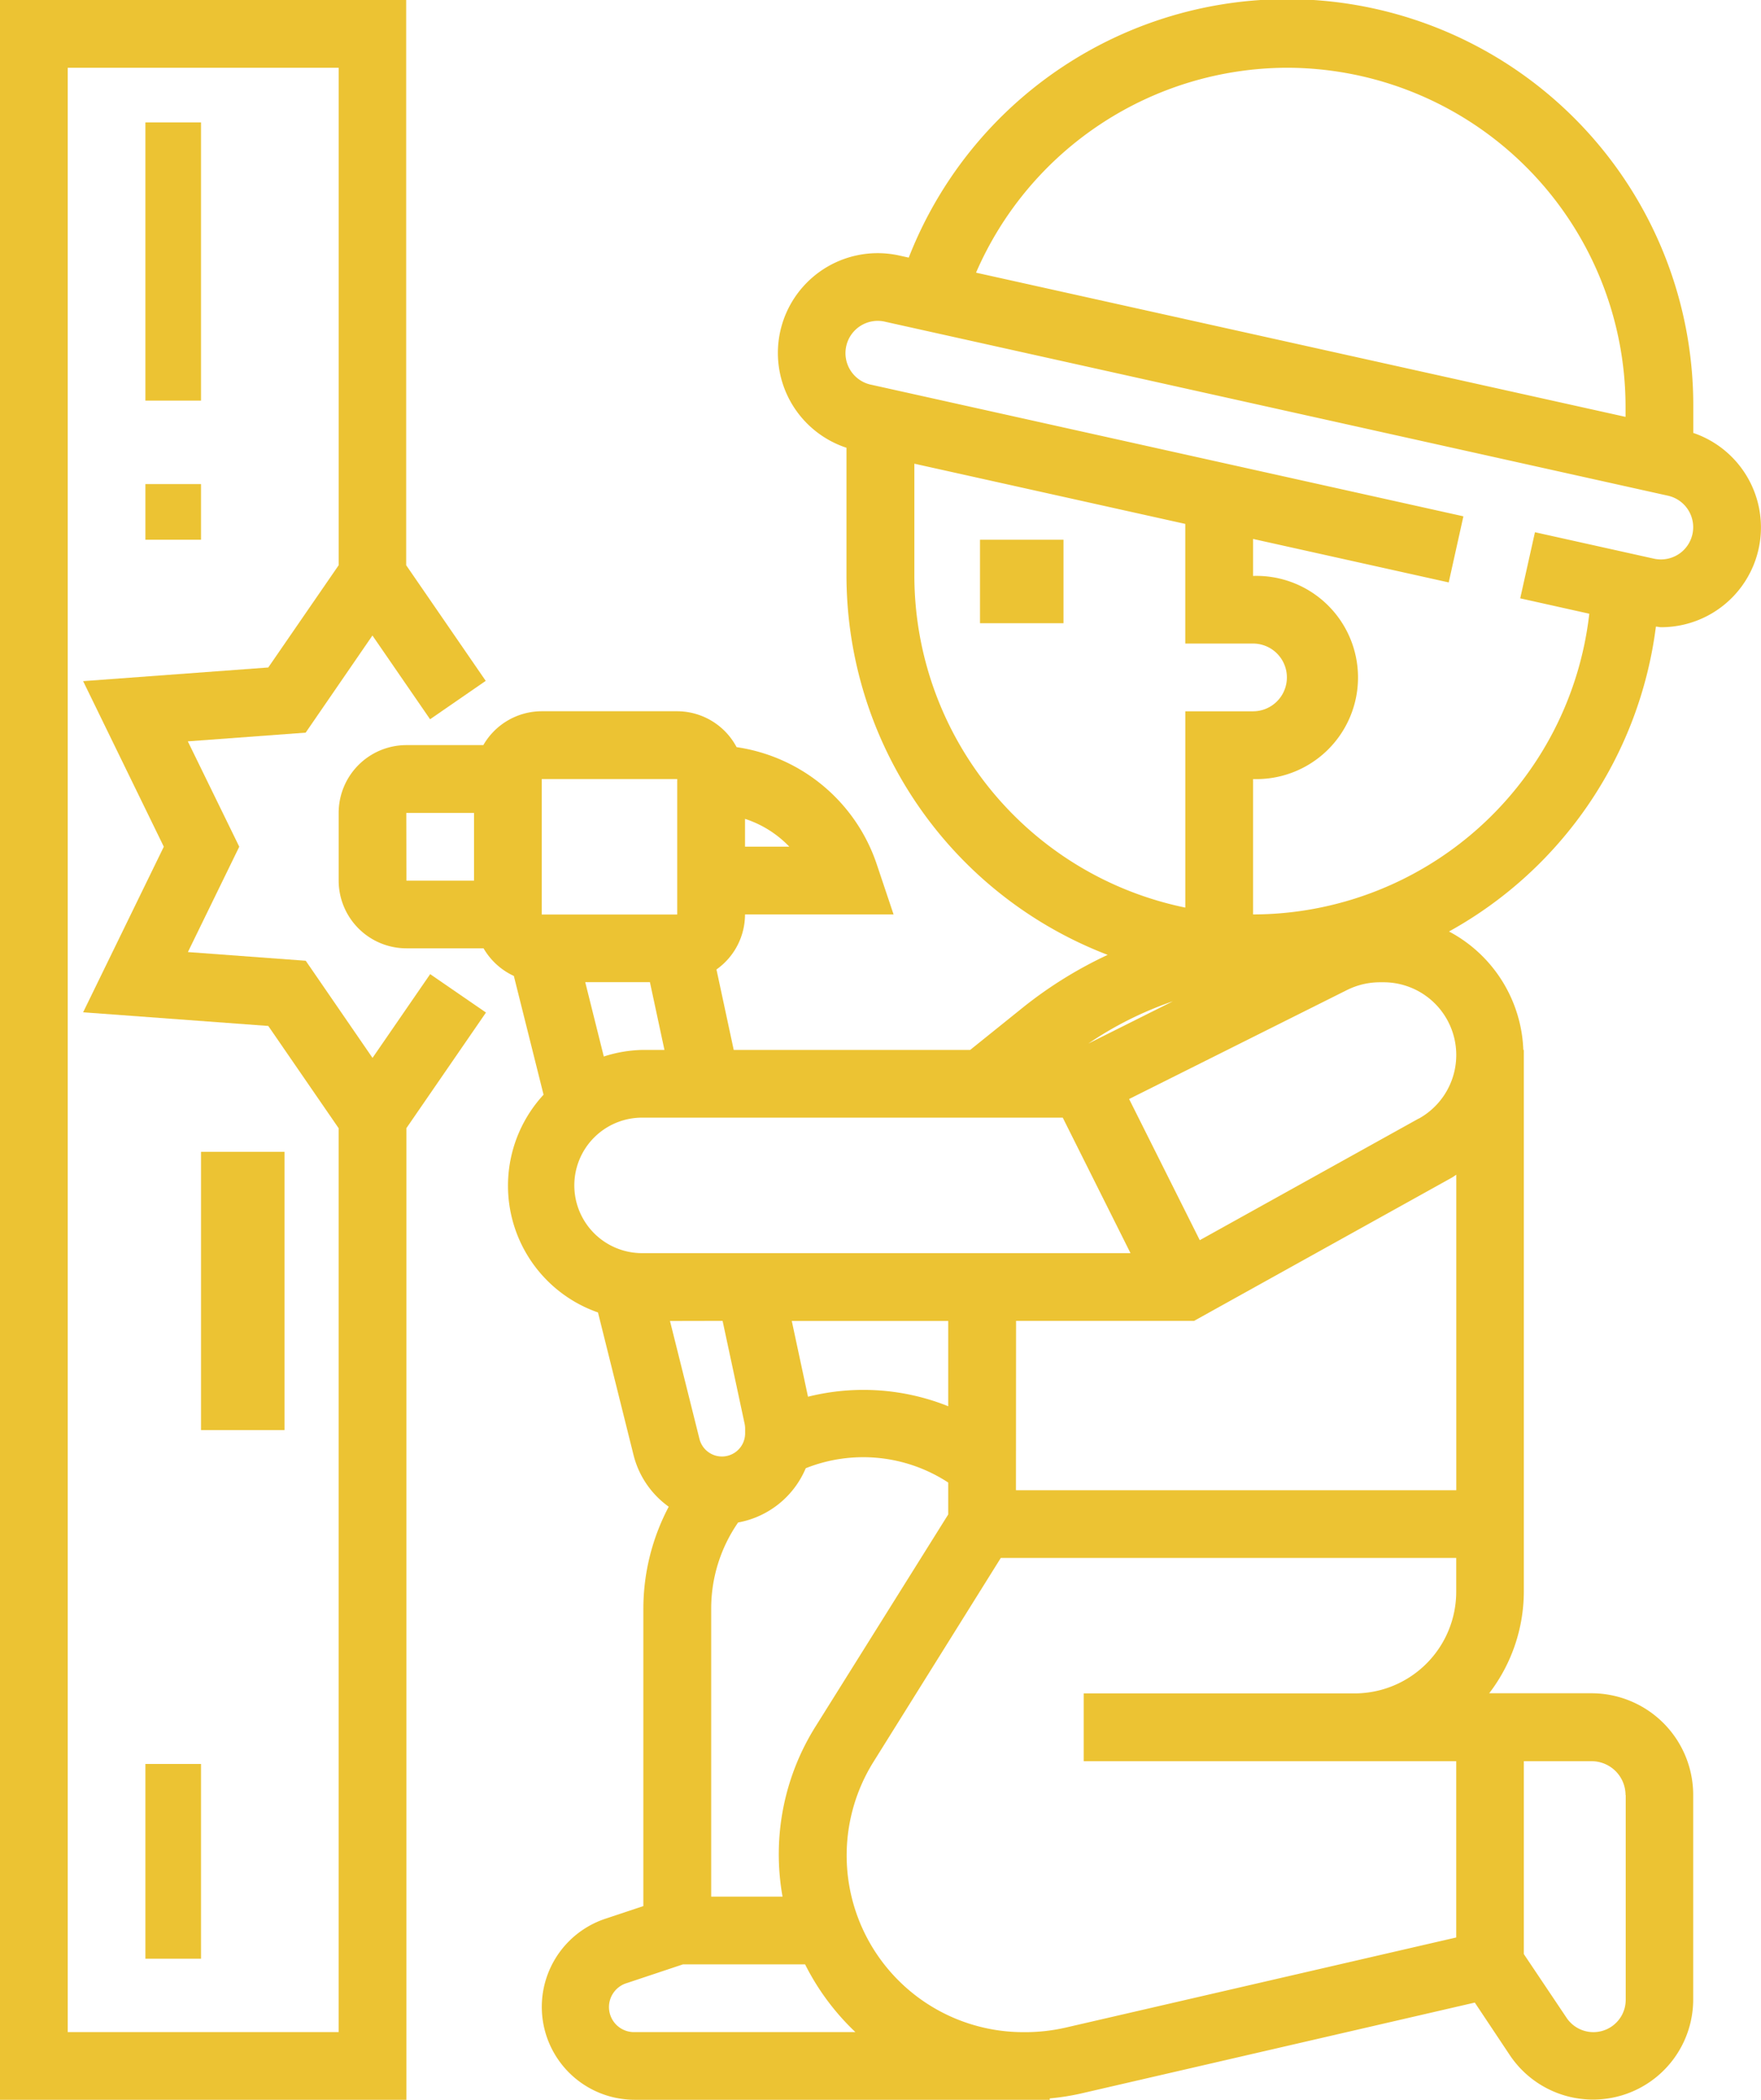 <svg id="simulating-ico" xmlns="http://www.w3.org/2000/svg" width="63.298" height="75.47" viewBox="0 0 63.298 75.47">
  <path id="Path_13" data-name="Path 13" d="M58.347,23.522c.063,0,.128.021.191.021a3.587,3.587,0,0,0,1.153-6.983v-.952a14.6,14.6,0,0,0-28.2-5.349l-.3-.066a3.587,3.587,0,0,0-1.938,6.9v4.6a14.617,14.617,0,0,0,9.389,13.626,15.081,15.081,0,0,0-3,1.854L33.7,38.735H25.2l-.62-2.891a2.427,2.427,0,0,0,1.026-1.978h5.34l-.6-1.789a6.269,6.269,0,0,0-5.043-4.224,2.424,2.424,0,0,0-2.135-1.29H18.3a2.427,2.427,0,0,0-2.1,1.217H13.435A2.437,2.437,0,0,0,11,30.214v2.435a2.437,2.437,0,0,0,2.435,2.435h2.773a2.446,2.446,0,0,0,1.089.993l1.068,4.268a4.824,4.824,0,0,0,1.956,7.826L21.6,53.3a3.255,3.255,0,0,0,1.264,1.853,7.859,7.859,0,0,0-.912,3.665V69.507l-1.369.456a3.339,3.339,0,0,0,1.057,6.506h14.92v-.049a8.8,8.8,0,0,0,1.114-.175l14.164-3.27L53.1,74.87a3.6,3.6,0,0,0,6.588-2v-7.36a3.656,3.656,0,0,0-3.652-3.652H52.355A6.023,6.023,0,0,0,53.6,58.211V38.735h-.018a5.028,5.028,0,0,0-2.671-4.256A14.632,14.632,0,0,0,58.347,23.522ZM45.083,3.435A12.186,12.186,0,0,1,57.256,15.607v.376L33.91,10.8A12.219,12.219,0,0,1,45.083,3.435ZM31.693,21.693V17.666l9.738,2.164v4.3h2.435a1.217,1.217,0,1,1,0,2.435H41.432V33.62A12.192,12.192,0,0,1,31.693,21.693Zm6.254,16.814a12.734,12.734,0,0,1,3.037-1.519Zm-17.417.465L19.863,36.3h2.325l.522,2.435h-.755A4.8,4.8,0,0,0,20.531,38.972Zm5.076-7.541v-1a3.84,3.84,0,0,1,1.593,1ZM18.3,29h4.869v4.869H18.3Zm-4.869,1.217h2.435v2.435H13.435ZM21.955,41.17H37.027l2.435,4.869H21.955a2.435,2.435,0,1,1,0-4.869Zm6.2,21.86a8.641,8.641,0,0,0-1.2,6.137H24.39V58.82a5.436,5.436,0,0,1,.968-3.1,3.272,3.272,0,0,0,2.431-1.95,5.58,5.58,0,0,1,5.122.515v1.145ZM27.87,51.2l-.583-2.723h5.624v3.065A8.2,8.2,0,0,0,27.87,51.2ZM24.8,48.473l.792,3.7a.837.837,0,0,1,.018.174v.167a.833.833,0,0,1-1.642.2l-1.059-4.237Zm10.549,0h6.4l9.26-5.145c.057-.032.107-.072.163-.106V54.56H35.345Zm-13.7,25.563a.9.9,0,0,1-.286-1.763l2.015-.672h4.387a8.771,8.771,0,0,0,1.809,2.435Zm35.613-8.521v7.36a1.161,1.161,0,0,1-2.128.644L53.6,71.232V64.3h2.435A1.219,1.219,0,0,1,57.256,65.515ZM42.649,64.3H51.17v6.335l-14.041,3.24a6.546,6.546,0,0,1-1.519.163,6.351,6.351,0,0,1-5.385-9.717L34.8,56.994H51.17v1.217a3.656,3.656,0,0,1-3.652,3.652H37.78V64.3Zm7.176-23.1-7.873,4.374L39.412,40.5l7.84-3.921a2.659,2.659,0,0,1,1.17-.275h.133a2.614,2.614,0,0,1,1.27,4.9Zm-5.958-7.334V29a3.652,3.652,0,1,0,0-7.3V20.37L50.9,21.933l.528-2.376L30.167,14.833a1.16,1.16,0,1,1,.5-2.264l28.113,6.247a1.16,1.16,0,0,1,.475,2.036,1.166,1.166,0,0,1-.976.228L54,20.129l-.53,2.376,2.483.553A12.185,12.185,0,0,1,43.866,33.866Z" transform="translate(1.173 -1)" fill="#ecc333"/>
  <path id="Path_14" data-name="Path 14" d="M16.462,36.012l-2.072,3.01-2.4-3.491-4.236-.313L9.6,31.432,7.751,27.645l4.236-.313,2.4-3.491,2.072,3.01,2-1.38-2.859-4.156V1H1V76.47H15.607V41.548l2.861-4.156ZM3.435,74.036V3.435h9.738v17.88L10.643,24.99l-6.655.491,2.9,5.951-2.9,5.951,6.655.491,2.529,3.675V74.036Z" transform="translate(-1 -1)" fill="#ecc333"/>
  <rect id="Rectangle_57" data-name="Rectangle 57" width="3" height="3" transform="translate(35.226 19.399)" fill="#ecc333"/>
  <rect id="Rectangle_58" data-name="Rectangle 58" width="2" height="10" transform="translate(5.226 4.399)" fill="#ecc333"/>
  <rect id="Rectangle_59" data-name="Rectangle 59" width="2" height="2" transform="translate(5.226 17.399)" fill="#ecc333"/>
  <rect id="Rectangle_60" data-name="Rectangle 60" width="3" height="10" transform="translate(7.226 41.399)" fill="#ecc333"/>
  <rect id="Rectangle_61" data-name="Rectangle 61" width="2" height="7" transform="translate(5.226 63.399)" fill="#ecc333"/>
</svg>
